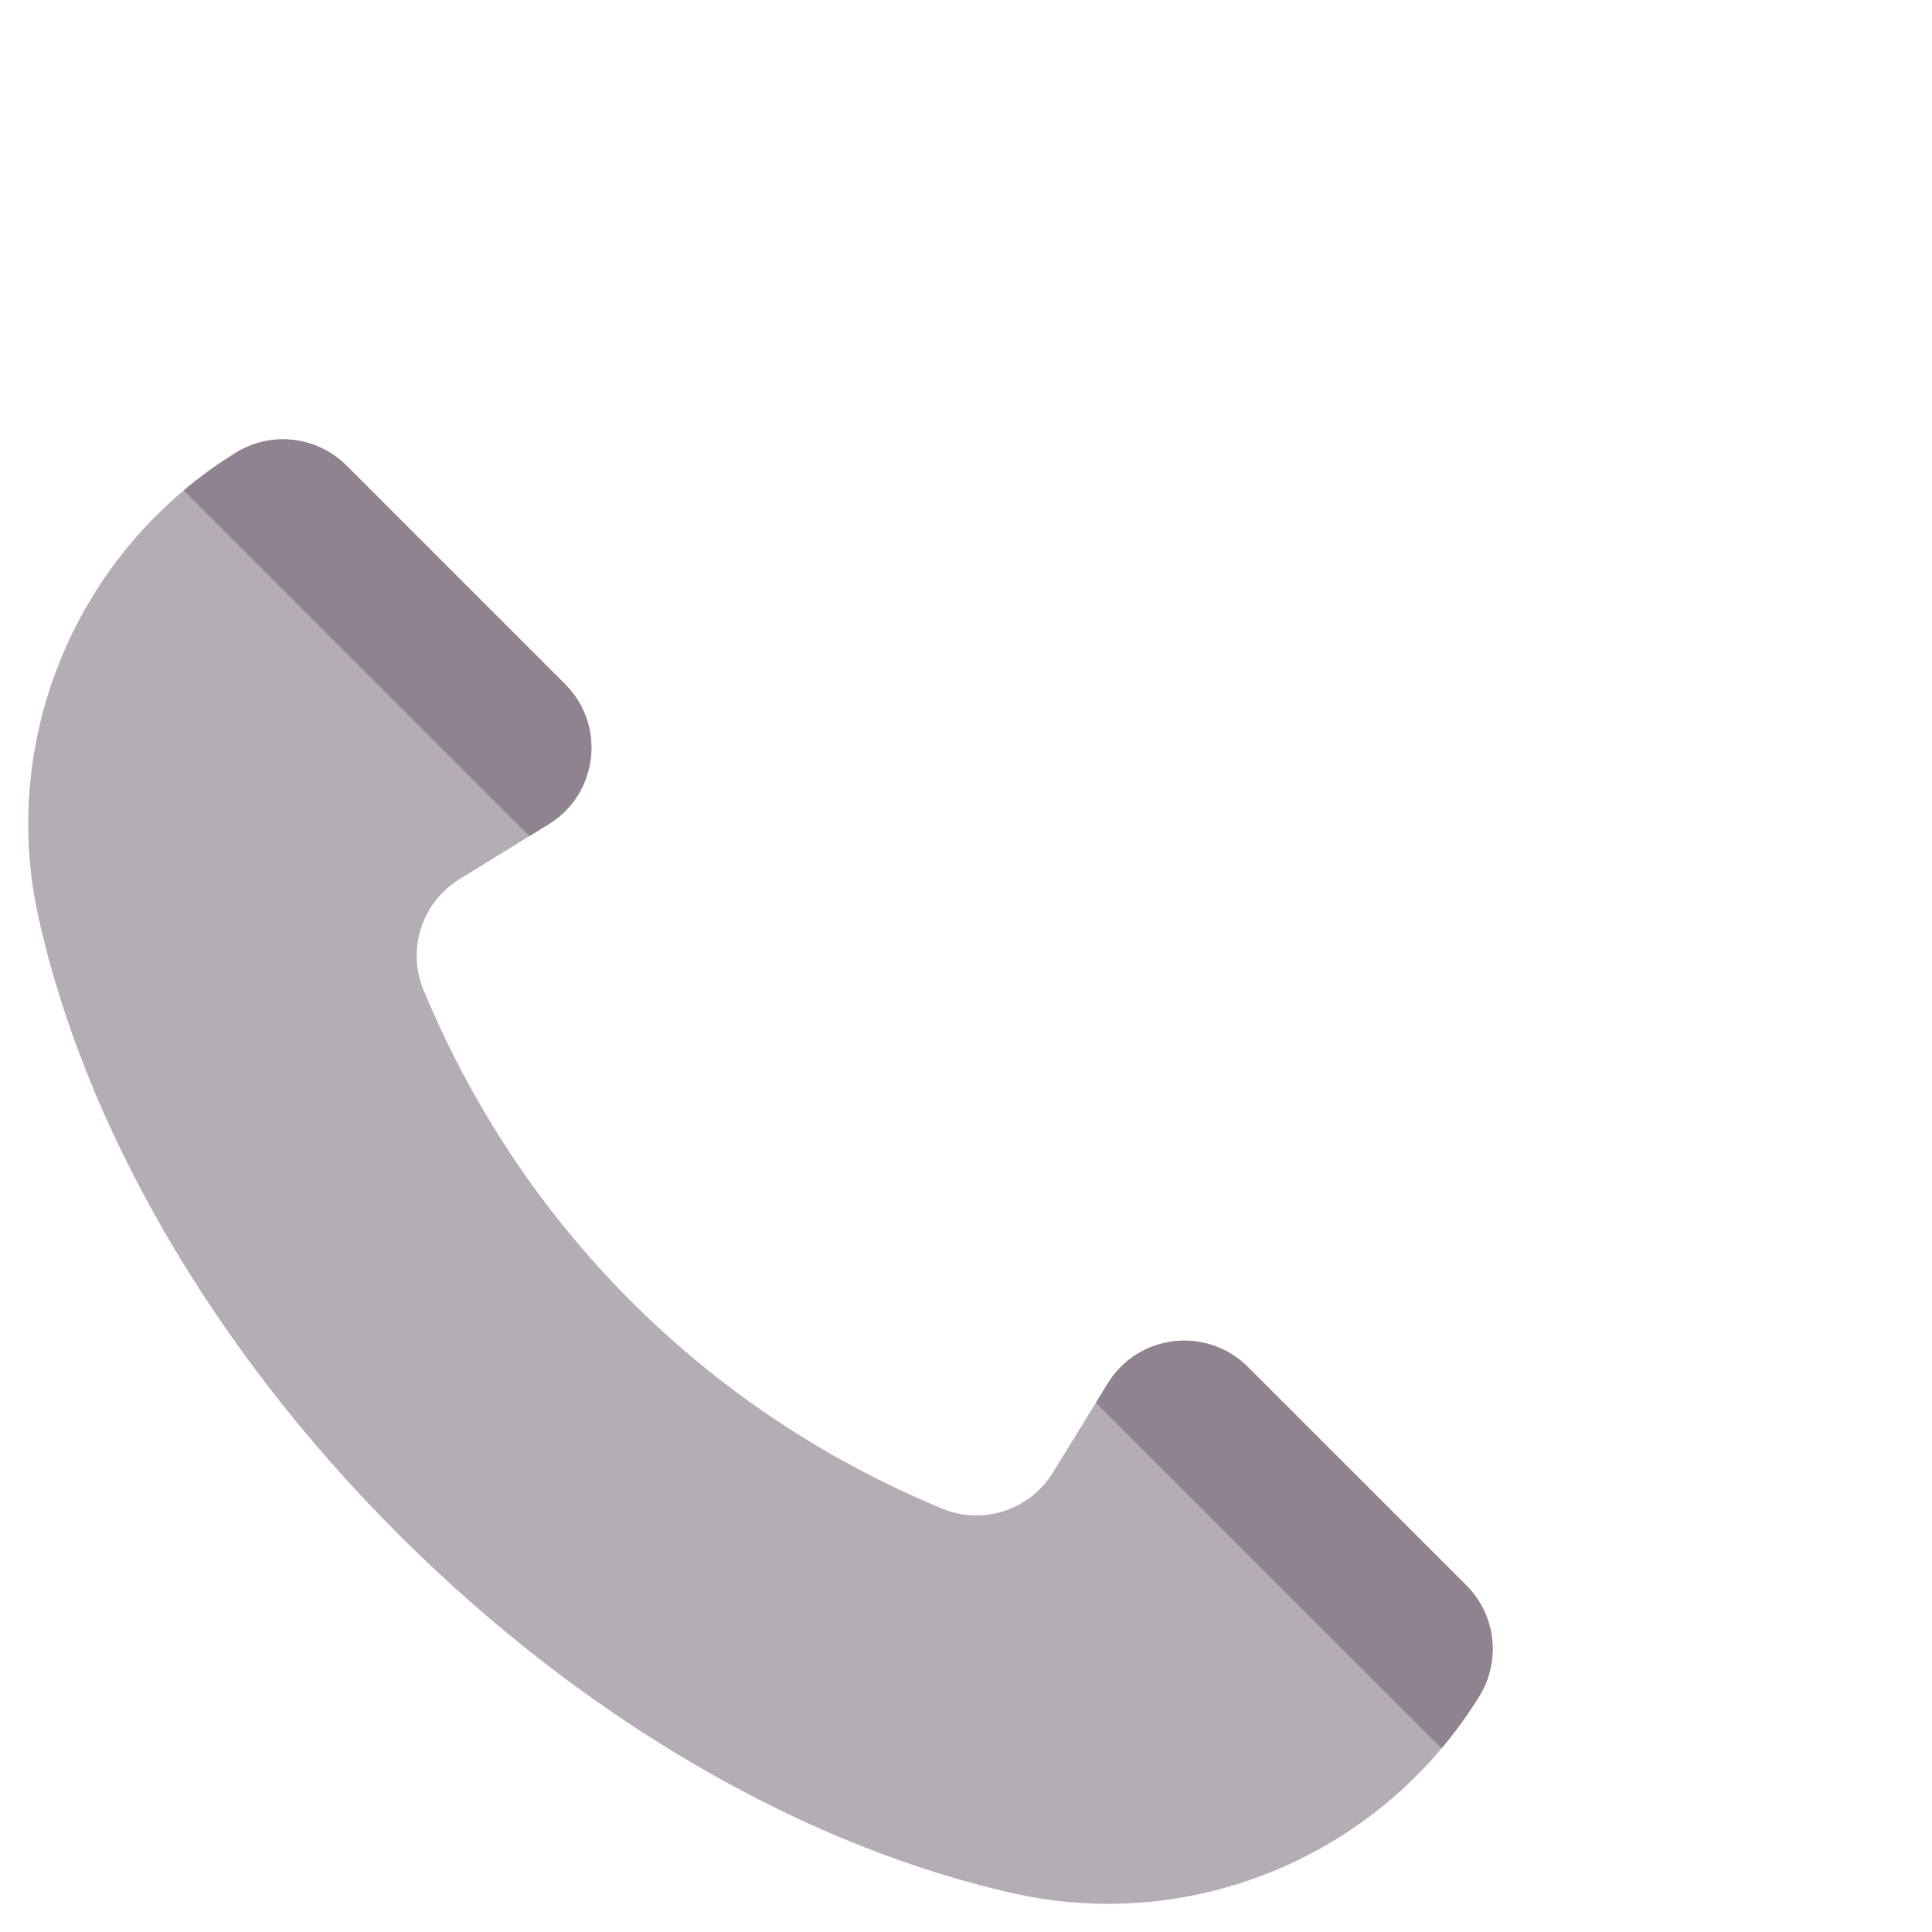 <svg width="40" height="40" viewBox="0 0 40 40" fill="none" xmlns="http://www.w3.org/2000/svg">
<path d="M30.628 35.117C28.61 38.389 24.742 40.037 20.99 39.201C16.773 38.261 12.187 35.705 8.242 31.759C4.296 27.813 1.739 23.227 0.8 19.01C-0.036 15.258 1.612 11.39 4.884 9.372C5.617 8.92 6.565 9.031 7.174 9.64L11.7 14.166C12.549 15.015 12.383 16.433 11.361 17.064L9.512 18.204C8.736 18.682 8.42 19.652 8.768 20.495C9.524 22.323 10.89 24.854 13.335 27.206C15.522 29.311 17.802 30.531 19.513 31.236C20.353 31.583 21.32 31.263 21.797 30.49L22.937 28.64C23.567 27.618 24.986 27.452 25.835 28.301L30.36 32.826C30.969 33.435 31.08 34.383 30.628 35.117L30.628 35.117Z" fill="#B5ADB6"/>
<path d="M30.627 35.116L30.628 35.116C31.08 34.383 30.969 33.435 30.36 32.825L25.835 28.301C24.986 27.452 23.567 27.618 22.937 28.64L22.689 29.041V29.042L29.845 36.197C30.128 35.86 30.391 35.5 30.627 35.116Z" fill="#918291"/>
<path d="M10.959 17.311H10.959L11.361 17.064C12.383 16.434 12.549 15.015 11.7 14.166L7.174 9.64C6.565 9.031 5.617 8.92 4.884 9.372C4.5 9.609 4.14 9.871 3.803 10.155L10.959 17.311Z" fill="#918291"/>
</svg>

